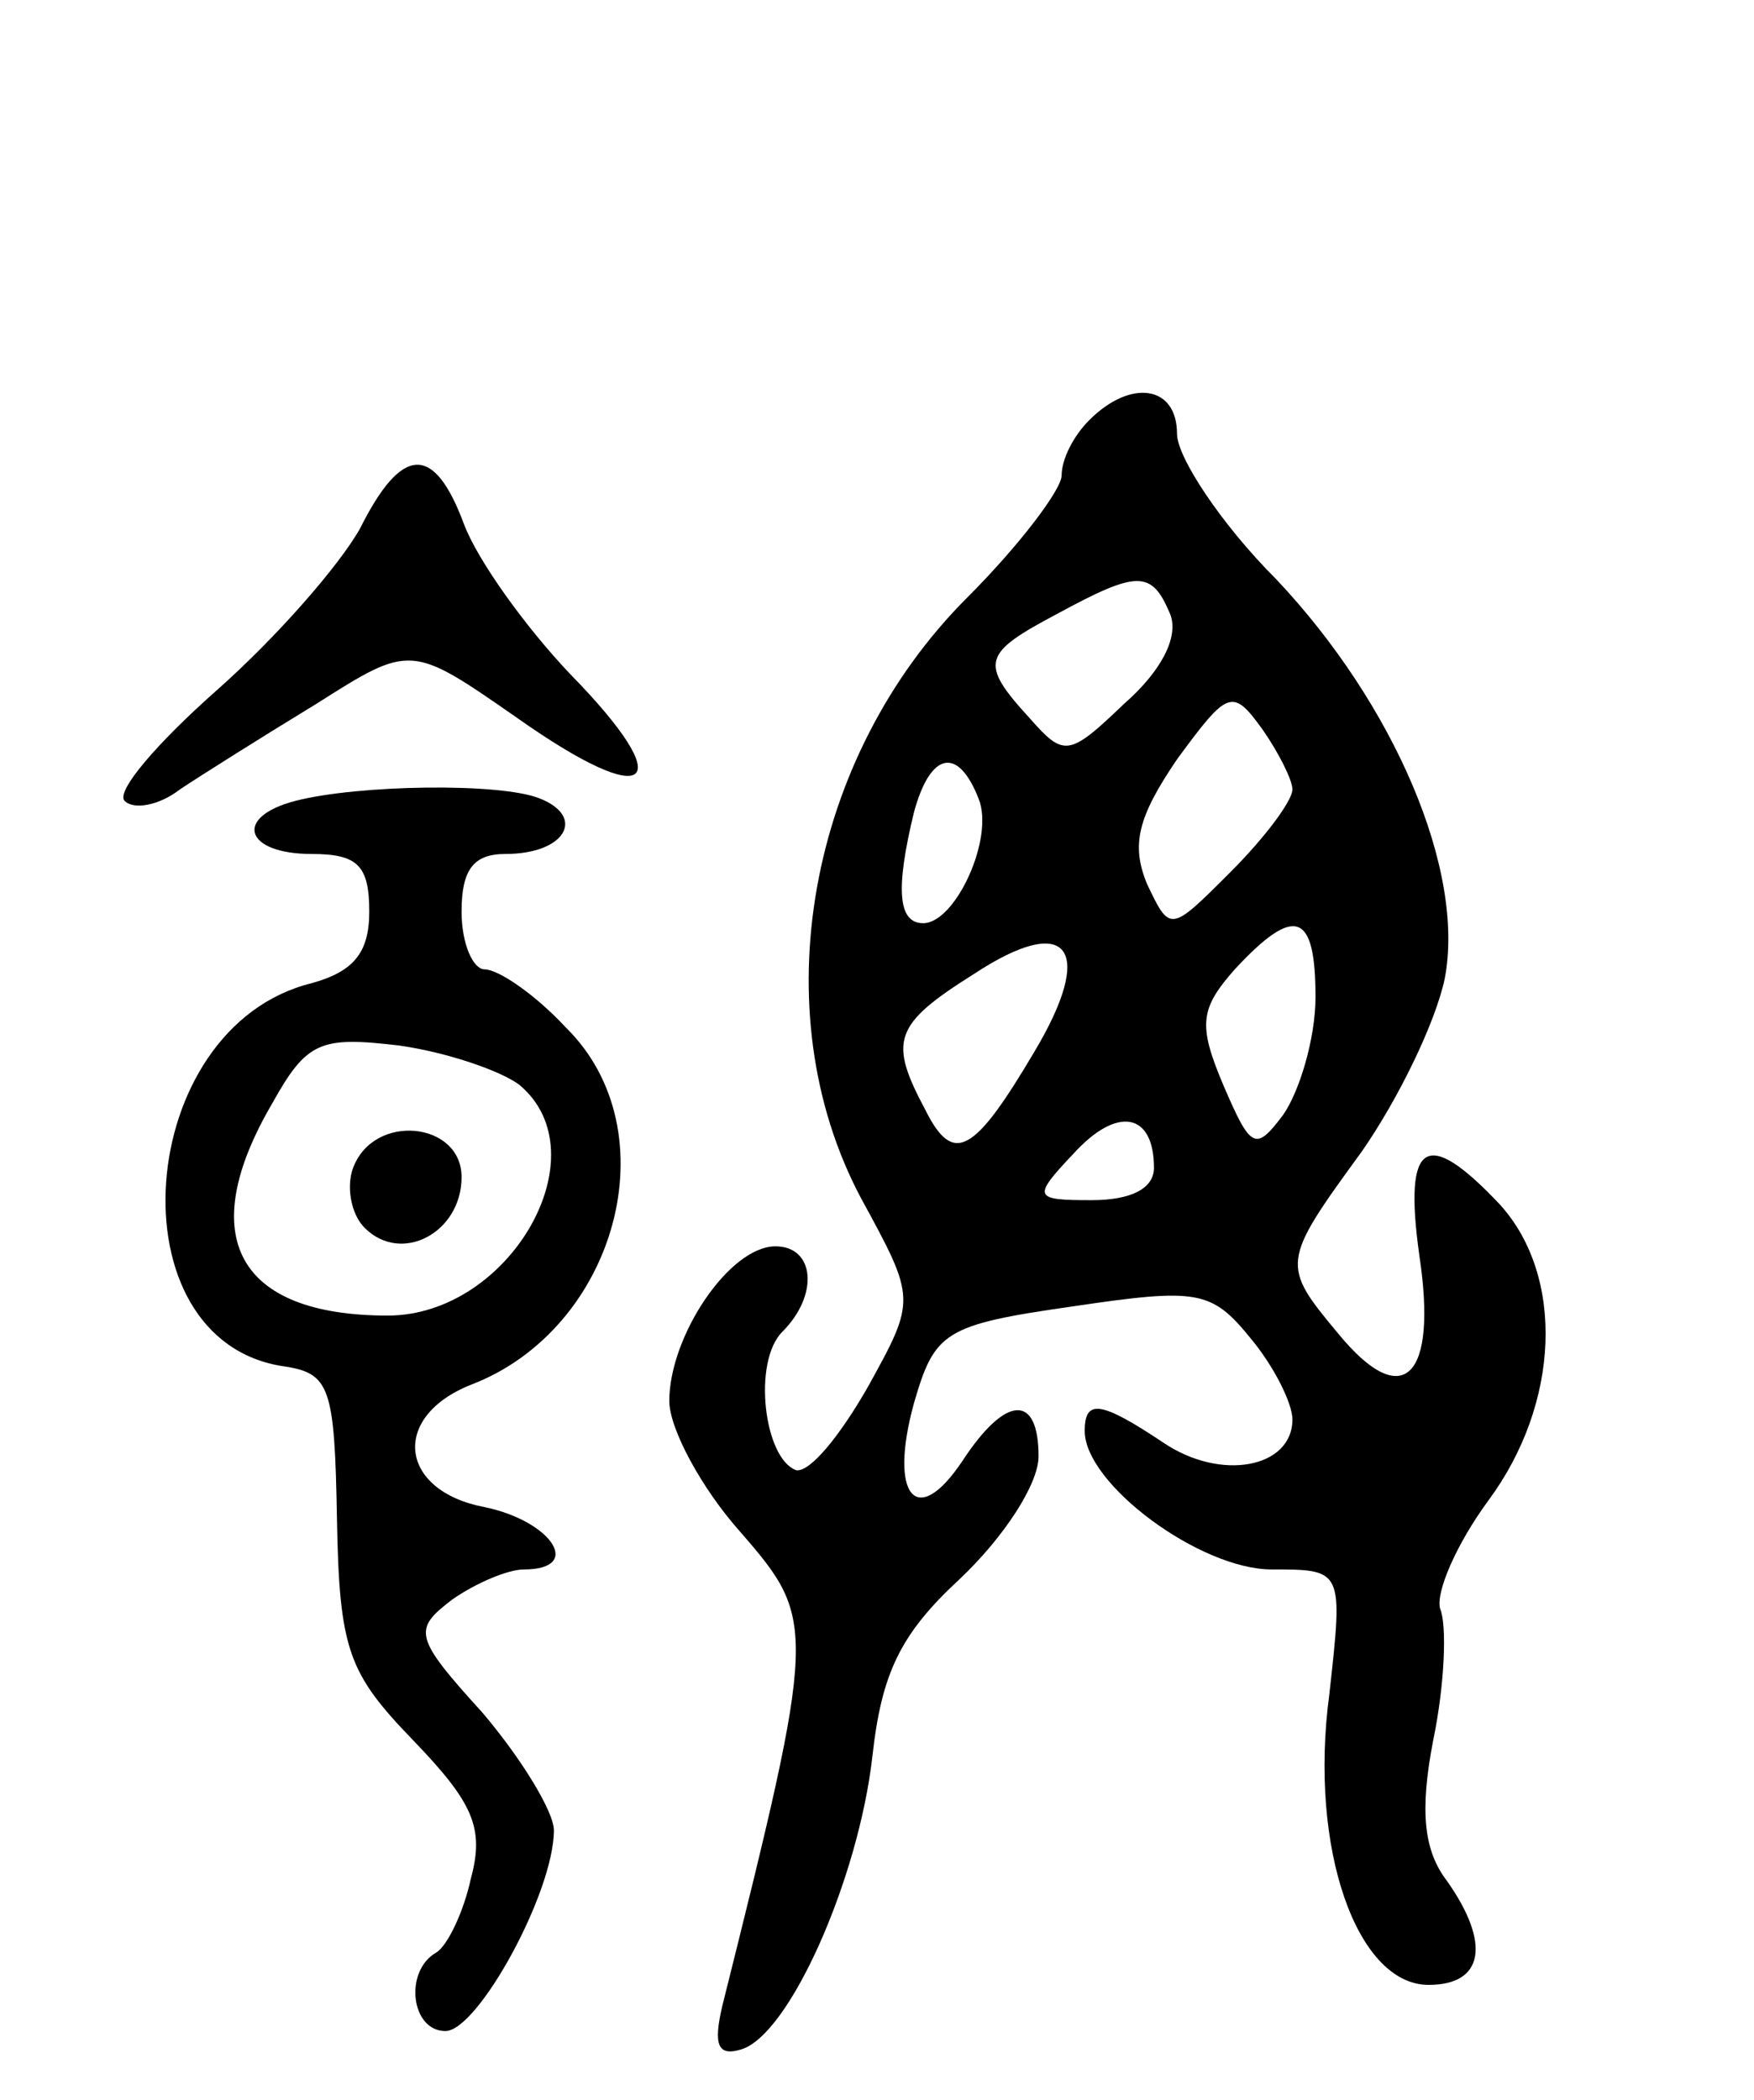 <svg version="1.0" xmlns="http://www.w3.org/2000/svg"
 width="76pt" height="91pt" viewBox="0 0 76 91"
 preserveAspectRatio="xMidYMid meet">
<g transform="translate(0,91) scale(0.1,-0.1)"
fill="#000000" stroke="none">
<path d="M472 728 c-7 -7 -12 -17 -12 -24 0 -6 -18 -30 -41 -53 -69 -69 -89
-179 -46 -260 24 -44 24 -44 3 -82 -12 -21 -25 -37 -31 -36 -14 5 -19 47 -6
60 16 16 14 37 -3 37 -20 0 -46 -39 -46 -67 0 -12 14 -38 31 -57 33 -38 33
-41 -8 -205 -4 -17 -2 -22 8 -19 21 6 51 74 57 127 4 36 12 53 38 77 19 18 34
41 34 53 0 27 -14 27 -33 -2 -20 -30 -32 -15 -21 25 9 31 13 34 69 42 54 8 60
7 77 -14 10 -12 18 -28 18 -35 0 -21 -31 -27 -56 -10 -27 18 -34 19 -34 5 0
-23 50 -60 81 -60 31 0 31 0 25 -54 -9 -67 12 -126 43 -126 24 0 27 18 8 45
-10 13 -12 30 -6 61 5 24 6 50 3 57 -2 7 7 28 21 47 31 42 33 97 5 128 -32 34
-42 28 -35 -22 8 -53 -7 -68 -35 -34 -25 30 -25 31 10 79 16 23 32 56 36 75 9
47 -22 119 -73 173 -24 24 -43 53 -43 63 0 21 -20 24 -38 6z m35 -84 c4 -10
-4 -25 -20 -39 -24 -23 -26 -23 -41 -6 -22 24 -20 28 12 45 35 19 41 19 49 0z
m53 -76 c0 -5 -12 -21 -27 -36 -26 -26 -26 -26 -36 -5 -7 17 -4 29 13 54 22
30 24 31 37 13 7 -10 13 -22 13 -26z m-136 -4 c7 -17 -10 -54 -24 -54 -11 0
-12 15 -4 48 7 26 19 29 28 6z m24 -110 c-26 -44 -35 -49 -47 -25 -16 30 -14
37 21 59 41 27 53 11 26 -34z m122 24 c0 -18 -7 -41 -14 -51 -12 -16 -14 -15
-26 13 -11 26 -10 33 5 50 26 28 35 25 35 -12z m-70 -74 c0 -9 -10 -14 -27
-14 -25 0 -26 1 -8 20 19 21 35 18 35 -6z"/>
<path d="M156 681 c-9 -16 -36 -47 -62 -70 -26 -23 -44 -44 -40 -48 4 -4 15
-2 24 5 9 6 36 23 59 37 41 26 41 26 87 -6 58 -41 71 -30 23 19 -19 20 -40 49
-46 65 -13 35 -27 34 -45 -2z"/>
<path d="M128 563 c-27 -7 -22 -23 7 -23 20 0 25 -5 25 -25 0 -18 -7 -26 -25
-31 -77 -19 -87 -155 -12 -166 20 -3 22 -9 23 -66 1 -57 5 -67 33 -96 26 -27
31 -38 25 -60 -3 -14 -10 -29 -15 -32 -14 -8 -11 -34 4 -34 14 0 47 60 47 87
0 8 -14 31 -31 51 -30 33 -30 36 -13 49 10 7 24 13 31 13 26 0 12 21 -17 27
-37 7 -41 39 -6 53 63 24 87 110 41 155 -13 14 -29 25 -35 25 -5 0 -10 11 -10
25 0 18 5 25 19 25 26 0 35 16 15 24 -17 7 -79 6 -106 -1z m97 -123 c36 -30
-4 -100 -57 -100 -65 0 -84 34 -50 92 15 27 21 29 55 25 21 -3 44 -11 52 -17z"/>
<path d="M153 404 c-3 -8 -1 -20 5 -26 16 -16 42 -2 42 22 0 24 -38 28 -47 4z"/>
</g>
</svg>
